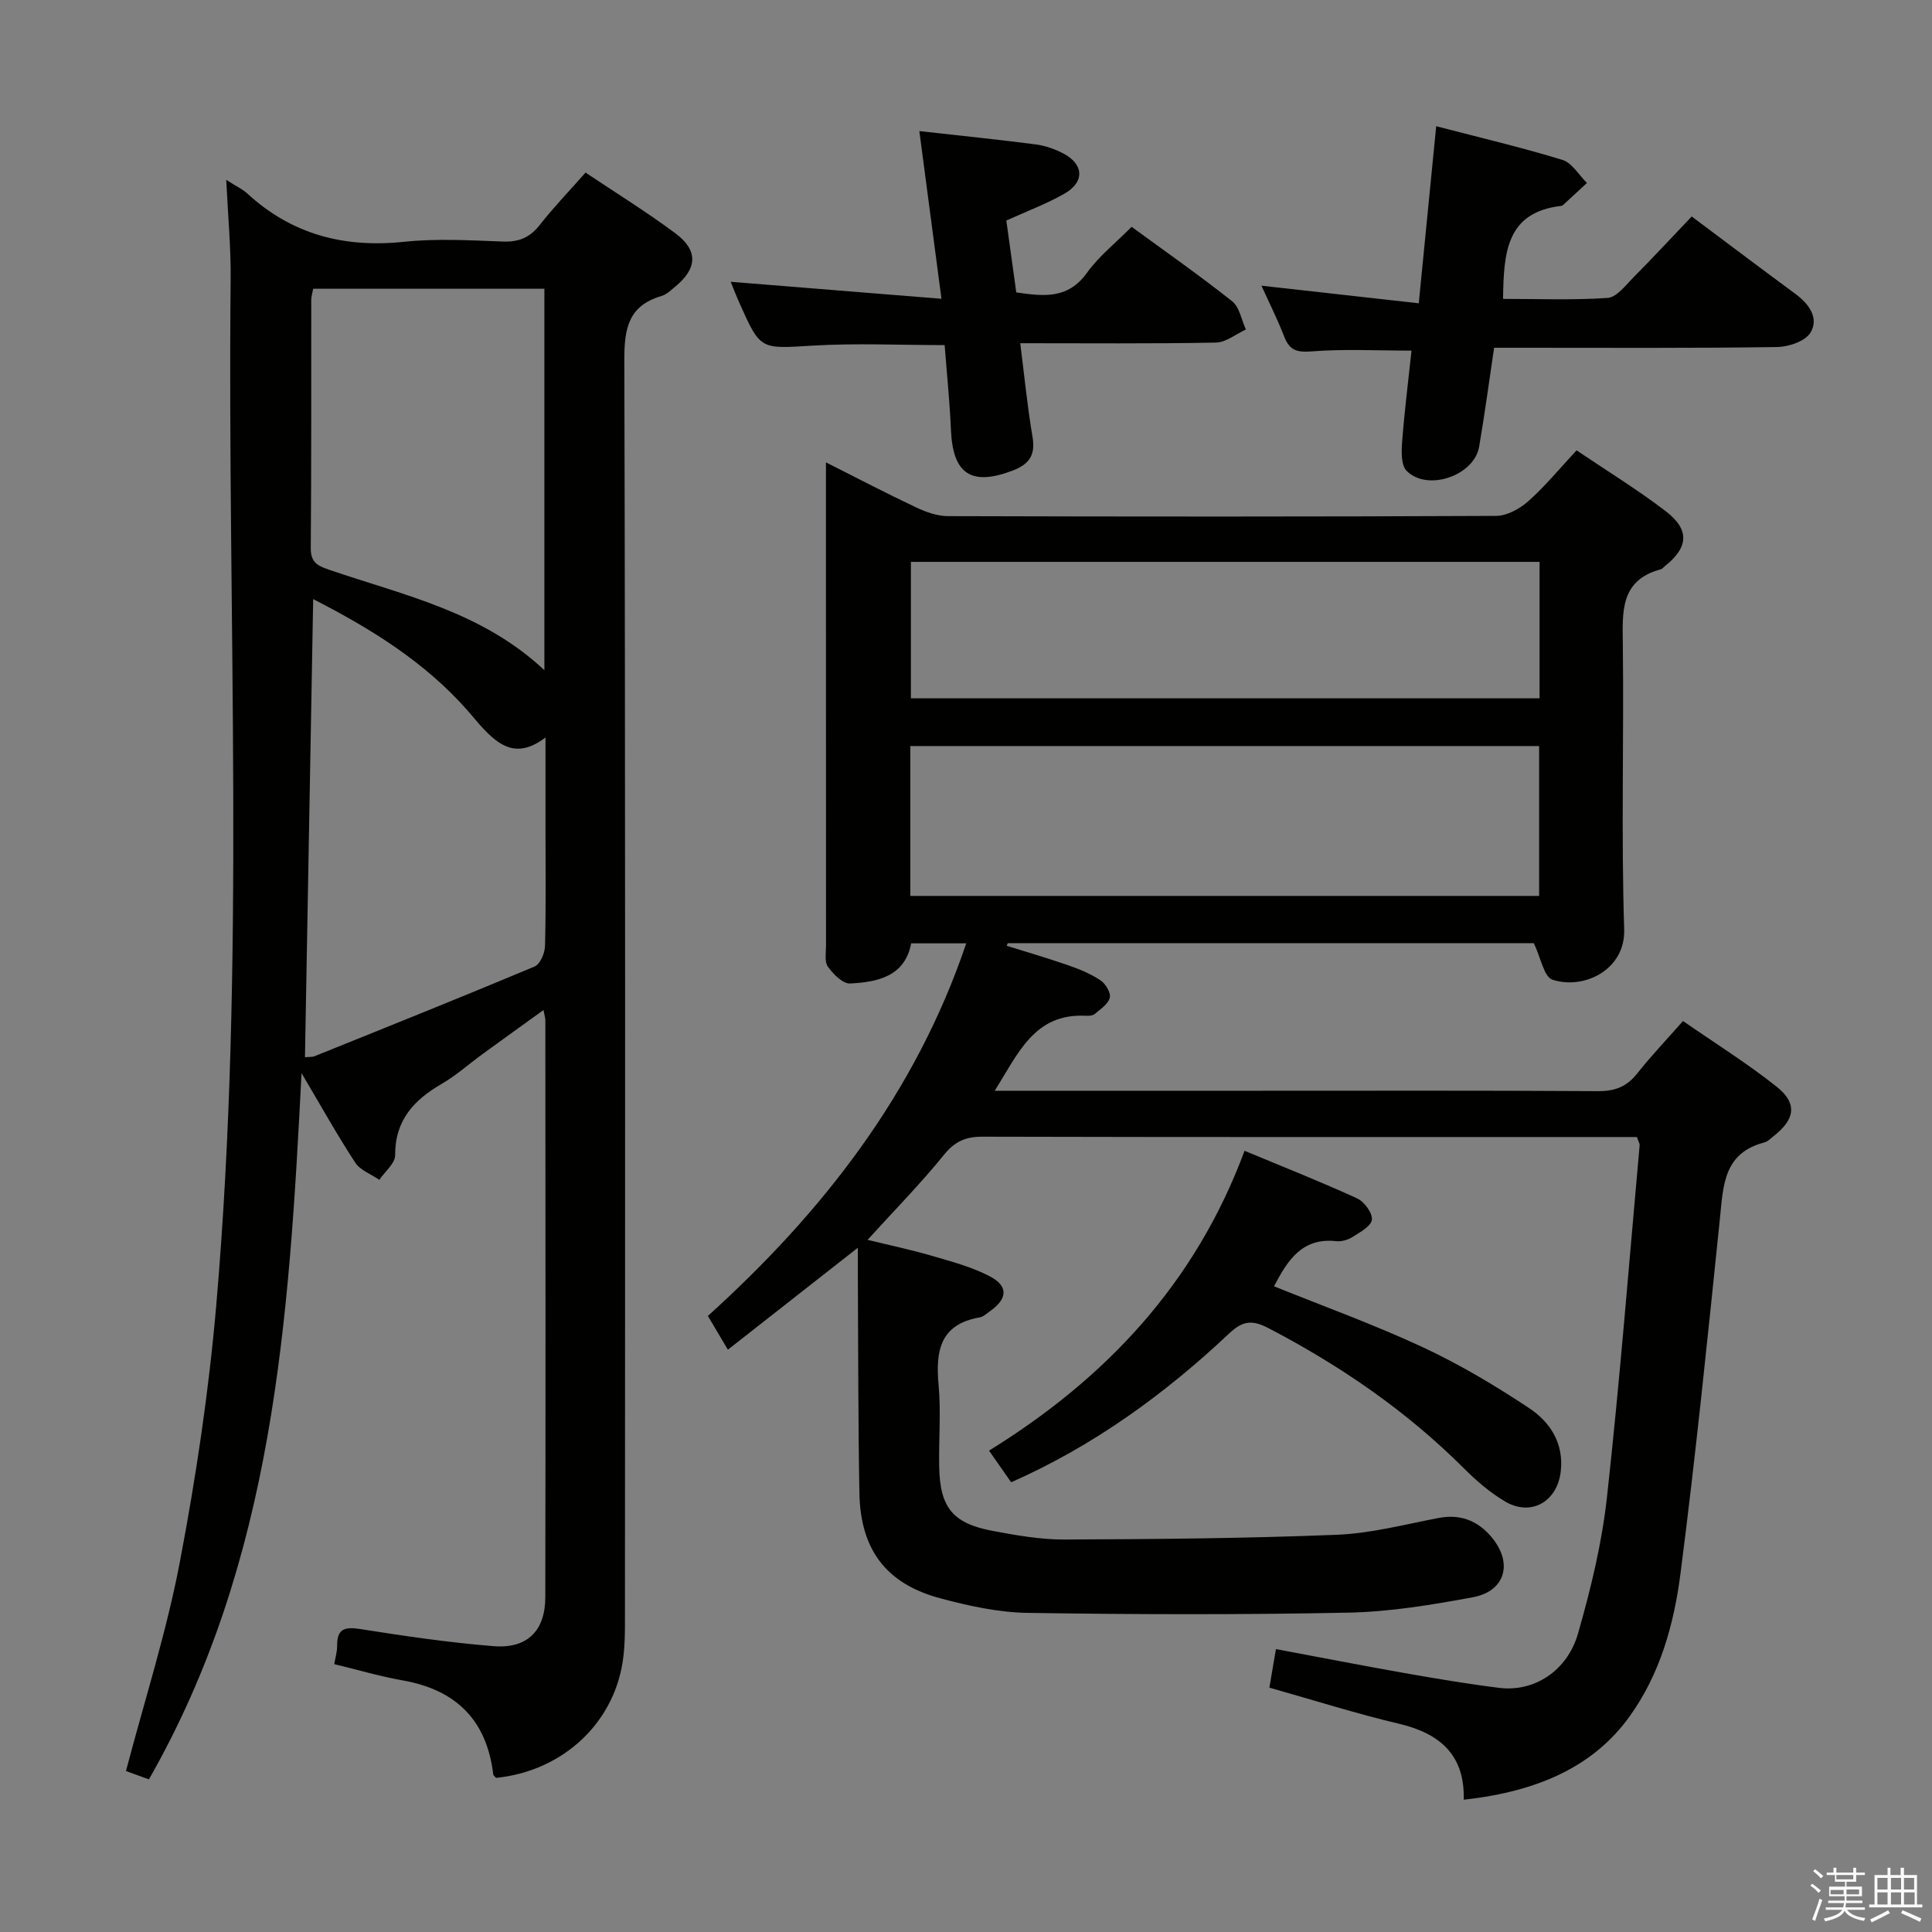 <svg enable-background="new 0 0 400 400" viewBox="0 0 400 400" xmlns="http://www.w3.org/2000/svg"><rect x="0" y="0" width="400" height="400" fill="#808080" stroke="none"/><path d="m374.8 390.4.4-.4c.7.5 1.3 1 1.8 1.4l-.5.5c-.5-.6-1.1-1.1-1.7-1.5zm1 7.3-.6-.3c.5-1.4 1.1-2.8 1.5-4.3.2.1.4.2.6.3-.5 1.3-1 2.8-1.5 4.3zm-.4-10.3.4-.4c.4.3 1 .8 1.7 1.4l-.5.5c-.4-.5-1-1-1.6-1.5zm2.5.3h1.7v-1h.6v1h3.5v-1h.6v1h1.8v.5h-1.8v1.4h-2v1h3.2v2h-3.2v.9h3.3v.5h-3.4c0 .3-.1.6-.1.9h4v.5h-3.7c.7.9 1.9 1.5 3.8 1.7-.1.2-.2.4-.3.6-2.1-.4-3.5-1.1-4-2.1-.4 1-1.8 1.7-4 2.2-.1-.2-.2-.4-.3-.6 2.1-.4 3.4-1 3.8-1.8h-3.4v-.5h3.6c.1-.3.1-.6.2-.9h-3.3v-.5h3.4c0-.3 0-.6 0-.9h-3.2v-2h3.3v-1h-2.1v-1.4h-1.7v-.5zm1.1 3.5v1h2.7c0-.3 0-.4 0-.4 0-.1 0-.2 0-.2 0-.1 0-.2 0-.3h-2.7zm1.2-3v.9h3.5v-.9zm4.7 3h-2.6v.6.4h2.6z" fill="#fafafb"/><path d="m393.6 386.7h.6v1.5h2.7v6.1h1.1v.6h-11v-.6h1.1v-6.1h2.7v-1.5h.6v1.5h2.1v-1.5zm-2.7 8.8.4.6c-1.2.6-2.5 1.3-3.8 1.9-.1-.2-.2-.4-.3-.6 1.2-.6 2.5-1.2 3.7-1.9zm-2.2-6.7v2.4h2.1v-2.4zm0 3v2.5h2.1v-2.5zm2.8-3v2.4h2.1v-2.4zm0 3v2.5h2.1v-2.5zm6 6.1c-1.4-.7-2.7-1.3-3.9-1.8l.3-.6c1.5.6 2.7 1.2 3.9 1.7zm-1.2-9.1h-2.1v2.4h2.1zm-2.1 3v2.5h2.2v-2.5z" fill="#fafafb"/><g fill="#010100"><path d="m205.95 225.83h53.93c23.66 0 47.32-.07 70.98.08 3.5.02 5.94-.92 8.1-3.65 2.87-3.63 6.08-7 9.49-10.87 6.66 4.62 13.28 8.75 19.36 13.58 4.35 3.45 3.86 6.72-.52 10.19-.65.52-1.3 1.2-2.06 1.39-8.46 2.21-8.45 9.03-9.15 15.85-2.52 24.45-5 48.91-8.14 73.29-1.35 10.53-4.21 20.9-10.61 29.76-7.16 9.9-18.29 15.41-34.28 17.16.24-9.18-4.84-13.7-13.38-15.72-8.85-2.09-17.54-4.85-26.86-7.48.41-2.41.84-4.93 1.36-7.98 9.11 1.7 17.85 3.41 26.63 4.96 6.53 1.15 13.08 2.26 19.66 3.07 7.12.87 14.02-3.46 16.26-11.28 2.64-9.21 4.93-18.66 5.98-28.16 2.68-24.26 4.58-48.61 6.77-72.92.03-.3-.2-.62-.56-1.69-1.5 0-3.26 0-5.02 0-43.49 0-86.98.04-130.47-.07-3.48-.01-5.71.95-7.97 3.74-4.8 5.93-10.17 11.39-15.83 17.62 4.5 1.1 8.88 2.01 13.17 3.26 4.12 1.21 8.38 2.32 12.14 4.29 3.9 2.04 3.67 4.67.03 7.22-.68.48-1.36 1.15-2.12 1.28-8.19 1.42-9.16 6.9-8.52 13.93.52 5.62.02 11.32.13 16.99.15 8.44 2.8 11.74 11.09 13.29 4.88.91 9.87 1.8 14.81 1.78 18.8-.07 37.61-.23 56.4-.98 7.07-.28 14.09-2.14 21.09-3.48 4.6-.88 8.2.61 11.05 4.06 4.39 5.33 2.76 11.11-3.97 12.36-8.47 1.57-17.1 3-25.68 3.18-22.14.45-44.31.39-66.46.05-6.06-.09-12.22-1.44-18.11-3.02-11.2-3-16.53-10.06-16.74-21.81-.27-14.82-.23-29.65-.32-44.48-.01-1.79 0-3.58 0-6.29-9.44 7.41-18.1 14.2-26.91 21.11-1.49-2.51-2.67-4.5-4.14-6.99 23.7-21.43 42.97-46.03 53.49-77.14-3.89 0-7.46 0-11.4 0-1.3 6.84-6.92 8.03-12.67 8.31-1.51.07-3.48-1.96-4.58-3.49-.73-1.03-.38-2.89-.38-4.38-.02-31.67-.02-63.33-.02-94.99 0-1.44 0-2.88 0-5.03 6.65 3.35 12.64 6.48 18.75 9.36 2.02.95 4.34 1.77 6.53 1.77 37.82.11 75.65.13 113.47-.05 2.26-.01 4.9-1.47 6.67-3.04 3.46-3.07 6.42-6.7 9.99-10.53 6.27 4.24 12.62 8.12 18.5 12.63 4.99 3.83 4.66 7.5-.26 11.38-.26.21-.49.53-.78.61-8.46 2.26-7.96 8.78-7.88 15.57.23 19.66-.35 39.34.28 58.98.27 8.35-8.3 12.56-14.84 10.43-1.77-.58-2.43-4.58-3.87-7.57-35.71 0-72.31 0-108.92 0-.07.18-.14.36-.21.54 4.24 1.33 8.51 2.57 12.71 4.03 2.33.81 4.68 1.77 6.71 3.13 1.05.7 2.18 2.59 1.92 3.59-.33 1.32-1.94 2.38-3.13 3.38-.44.37-1.28.39-1.93.36-10.52-.49-13.86 7.7-18.76 15.53zm-17.48-71.37v31.03h130.19c0-10.54 0-20.65 0-31.03-43.48 0-86.68 0-130.19 0zm130.28-38.13c-43.6 0-86.79 0-130.16 0v28.25h130.16c0-9.46 0-18.57 0-28.25z"/><path d="m46.84 37.24c2.13 1.36 3.37 1.92 4.32 2.79 9.25 8.52 20.09 11.34 32.51 10.03 6.76-.71 13.66-.3 20.48-.05 3.31.12 5.59-.86 7.63-3.47 2.86-3.65 6.1-7.01 9.45-10.81 6.33 4.24 12.67 8.15 18.62 12.59 4.75 3.54 4.52 7.26-.04 11.02-.89.74-1.81 1.64-2.87 1.95-6.87 2.01-7.7 6.76-7.68 13.29.23 86.48.16 172.95.13 259.43 0 3.82.05 7.73-.72 11.44-2.56 12.41-13.01 21.34-25.96 22.64-.21-.25-.56-.47-.59-.74-1.35-11.21-7.69-17.49-18.74-19.44-4.71-.83-9.33-2.2-14.18-3.37.21-1.25.61-2.52.6-3.79-.03-3.48 1.49-3.99 4.74-3.48 9.18 1.45 18.4 2.81 27.65 3.55 6.99.56 10.69-3.19 10.71-10.11.07-39.82.03-79.65.01-119.47 0-.47-.16-.93-.39-2.12-4.39 3.17-8.49 6.11-12.57 9.08-2.83 2.06-5.46 4.43-8.47 6.18-5.77 3.35-9.7 7.53-9.67 14.78.01 1.7-2.12 3.41-3.27 5.11-1.7-1.16-3.94-1.97-4.99-3.56-3.68-5.61-6.95-11.49-11.12-18.53-2.61 51.28-5.76 101.01-31.6 146.22-1.76-.64-3.37-1.23-4.75-1.73 3.86-14.67 8.39-28.76 11.14-43.2 3.35-17.58 6.01-35.37 7.55-53.2 6.11-70.65 2.29-141.48 2.98-212.23.09-6.62-.55-13.23-.91-20.8zm16.3 181.64c.71-.07 1.42.02 2-.21 15.21-6.13 30.44-12.23 45.56-18.57 1.14-.48 2.1-2.76 2.14-4.23.21-8.15.1-16.3.1-24.45 0-5.87 0-11.74 0-18.73-5.88 4.48-9.54 1.7-12.96-1.92-1.14-1.21-2.16-2.52-3.26-3.76-8.8-9.94-19.78-16.78-31.88-22.97-.58 31.85-1.14 63.04-1.7 94.84zm49.57-159.1c-16.03 0-31.91 0-47.87 0-.18.97-.39 1.61-.4 2.25-.02 17.16.04 34.33-.1 51.49-.03 3.14 1.7 3.72 4.09 4.54 15.3 5.22 31.43 8.62 44.28 20.7 0-26.83 0-52.74 0-78.98z"/><path d="m297.35 26.13c9.24 2.41 17.78 4.41 26.14 6.98 1.99.61 3.4 3.13 5.07 4.77-1.62 1.5-3.25 3.01-4.88 4.51-.12.11-.28.22-.43.24-11.46 1.3-11.92 9.78-12.06 19.25 7.21 0 14.46.29 21.65-.2 1.86-.13 3.69-2.57 5.29-4.19 4.09-4.13 8.04-8.39 12.12-12.67 7.34 5.49 14.37 10.8 21.46 16.02 2.81 2.07 4.93 4.97 3.15 8-1.05 1.79-4.53 2.98-6.94 3.01-17.65.26-35.31.15-52.97.15-1.8 0-3.6 0-5.61 0-1.06 7.11-1.96 13.82-3.1 20.49-1.02 5.99-10.7 9.33-15.01 5-1.16-1.17-1.09-3.96-.94-5.95.48-6.28 1.26-12.53 1.95-18.95-7.19 0-13.97-.37-20.67.16-3.07.24-4.57-.21-5.68-3.04-1.44-3.7-3.23-7.27-4.72-10.56 10.64 1.19 21.33 2.39 32.57 3.64 1.27-12.82 2.4-24.32 3.61-36.66z"/><path d="m190.34 27.14c8.64.97 16.4 1.76 24.12 2.76 1.93.25 3.9.95 5.64 1.85 4.3 2.22 4.52 5.92.31 8.33-3.72 2.13-7.8 3.64-12.06 5.58.67 4.87 1.35 9.74 2.06 14.88 5.54.79 10.64 1.5 14.62-4.04 2.49-3.47 5.98-6.22 9.26-9.54 7.05 5.16 14.09 10.08 20.81 15.41 1.53 1.22 1.93 3.86 2.85 5.85-2.07.95-4.13 2.67-6.22 2.71-13.3.25-26.6.13-40.5.13.86 6.79 1.48 13.15 2.55 19.44.63 3.69-.71 5.61-4 6.88-8.62 3.33-12.49.82-12.89-8.26-.25-5.79-.84-11.56-1.31-17.67-9.23 0-18.34-.43-27.39.11-10.73.64-10.72 1-15.08-8.79-.74-1.66-1.39-3.36-1.83-4.43 14.26 1.15 28.69 2.32 43.64 3.52-1.62-12.33-3.06-23.21-4.58-34.72z"/><path d="m209.35 306.89c-1.46-2.09-2.88-4.12-4.58-6.55 24.1-14.91 42.67-34.51 52.9-62.08 8.16 3.4 15.83 6.42 23.32 9.86 1.48.68 3.21 3.05 3.04 4.42-.16 1.36-2.49 2.59-4.05 3.59-.93.59-2.25.96-3.34.84-7.01-.76-10.01 3.86-12.87 9.34 10.41 4.21 20.83 7.97 30.83 12.63 7.63 3.56 14.95 7.92 21.97 12.58 4.36 2.9 7.25 7.27 6.56 13.17-.73 6.22-6.15 9.36-11.54 6.16-3.11-1.84-5.95-4.29-8.52-6.86-11.89-11.88-25.54-21.23-40.4-28.99-3.33-1.74-5.31-1.62-8.12 1.02-13.39 12.61-28.12 23.32-45.2 30.87z"/></g></svg>